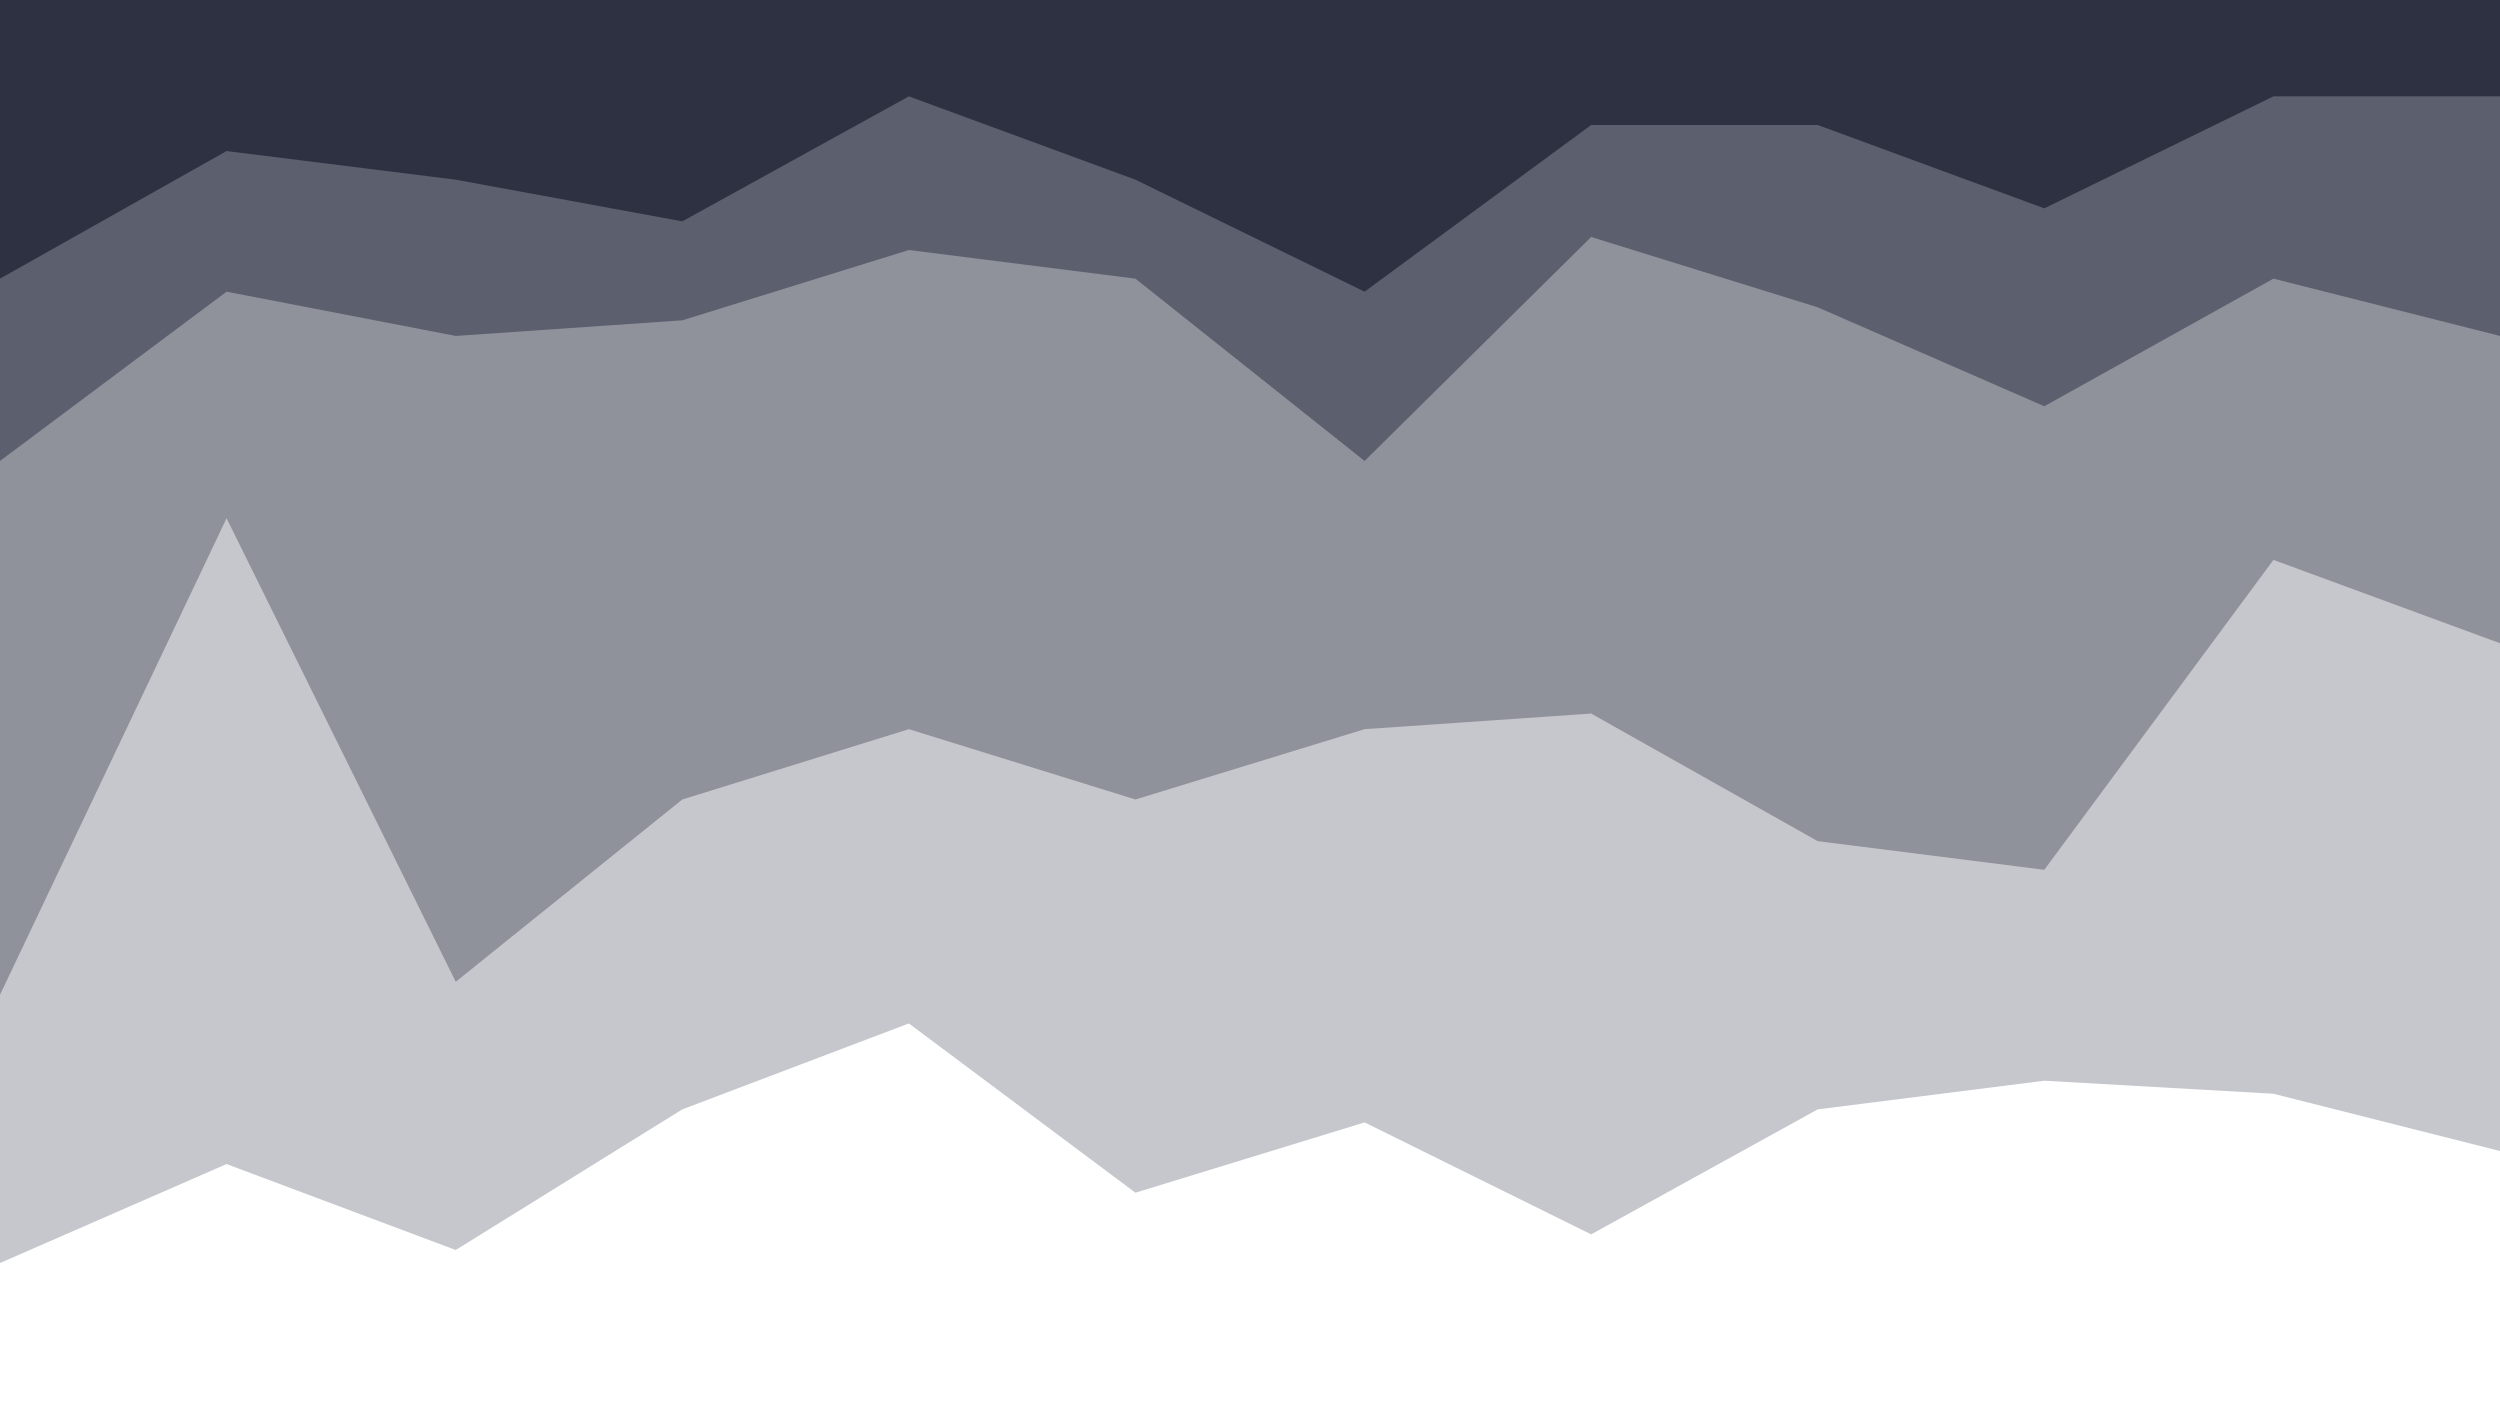 <svg id="visual" viewBox="0 0 960 540" width="960" height="540" xmlns="http://www.w3.org/2000/svg" xmlns:xlink="http://www.w3.org/1999/xlink" version="1.1"><rect x="0" y="0" width="960" height="540" fill="#808080" stroke="none"/><path d="M0 109L87 60L175 71L262 87L349 39L436 71L524 114L611 50L698 50L785 82L873 39L960 39L960 0L873 0L785 0L698 0L611 0L524 0L436 0L349 0L262 0L175 0L87 0L0 0Z" fill="#2d3142"></path><path d="M0 179L87 114L175 131L262 125L349 98L436 109L524 179L611 93L698 120L785 158L873 109L960 131L960 37L873 37L785 80L698 48L611 48L524 112L436 69L349 37L262 85L175 69L87 58L0 107Z" fill="#5c5f6d"></path><path d="M0 384L87 201L175 379L262 309L349 282L436 309L524 282L611 276L698 325L785 336L873 217L960 249L960 129L873 107L785 156L698 118L611 91L524 177L436 107L349 96L262 123L175 129L87 112L0 177Z" fill="#8f919b"></path><path d="M0 487L87 449L175 482L262 428L349 395L436 460L524 433L611 476L698 428L785 417L873 422L960 444L960 247L873 215L785 334L698 323L611 274L524 280L436 307L349 280L262 307L175 377L87 199L0 382Z" fill="#c6c7cc"></path><path d="M0 541L87 541L175 541L262 541L349 541L436 541L524 541L611 541L698 541L785 541L873 541L960 541L960 442L873 420L785 415L698 426L611 474L524 431L436 458L349 393L262 426L175 480L87 447L0 485Z" fill="#ffffff"></path></svg>